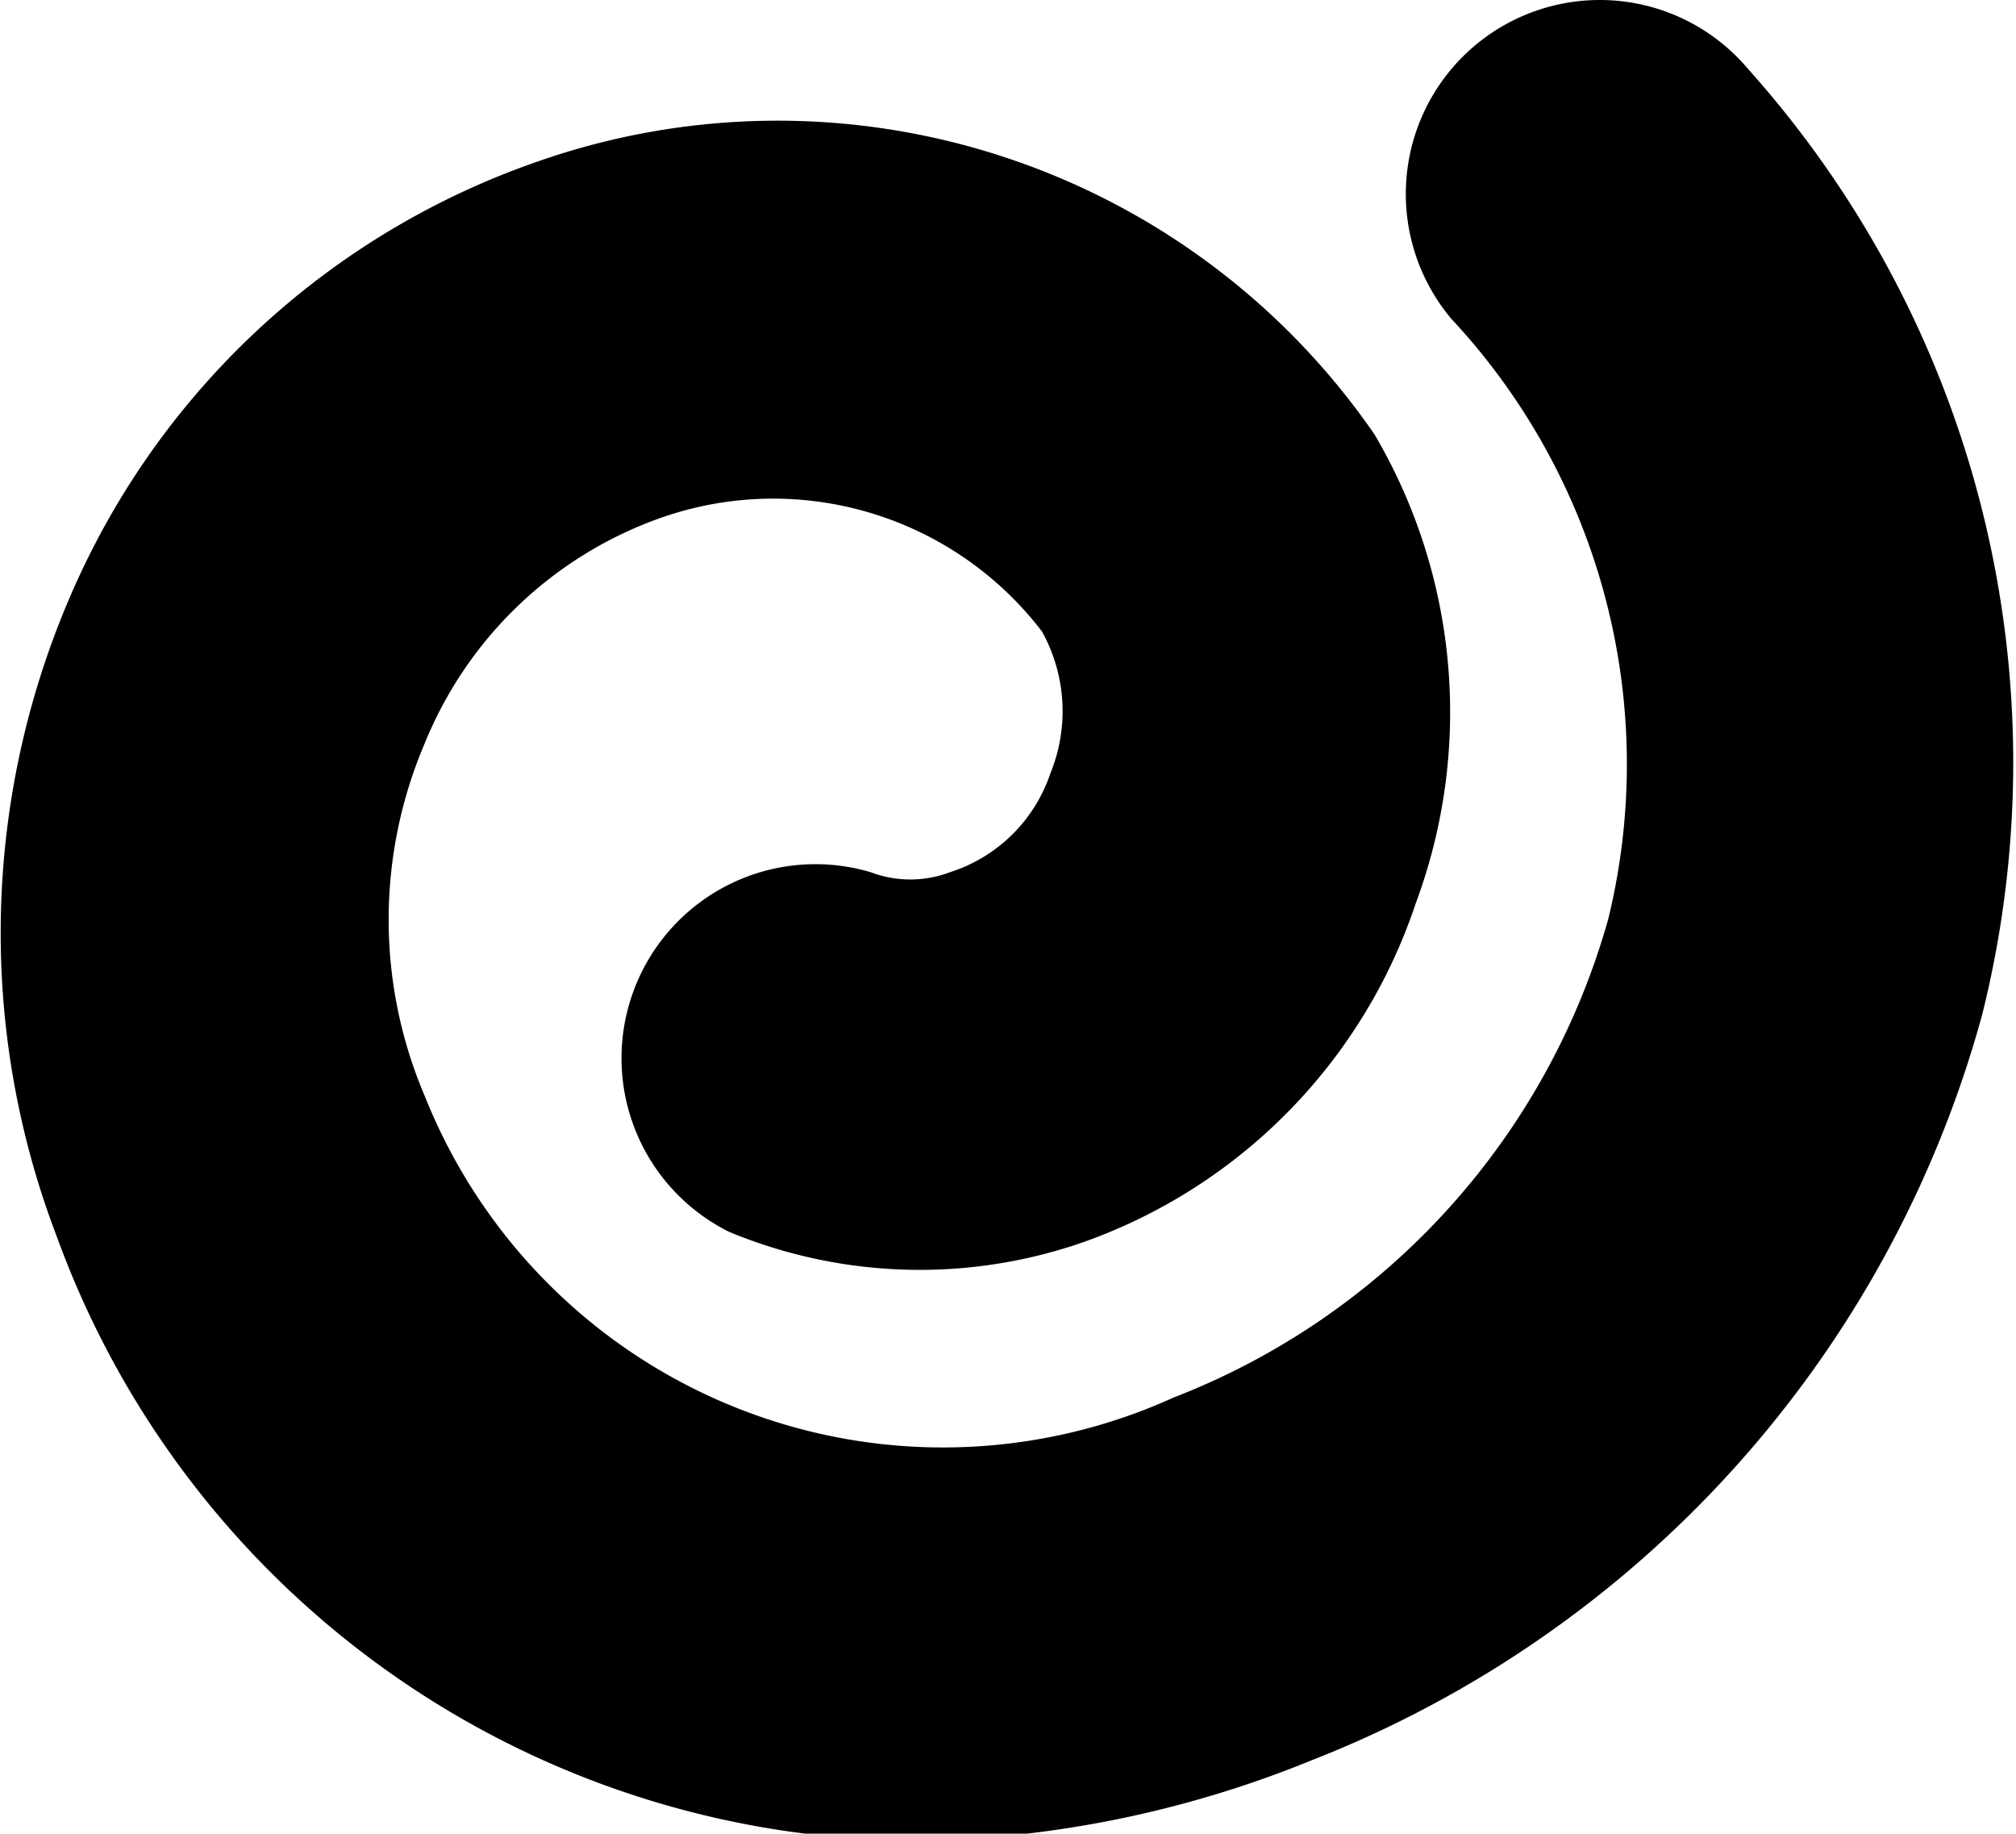 <svg xmlns="http://www.w3.org/2000/svg" viewBox="0 0 14.24 12.95"><g id="Ebene_2" data-name="Ebene 2"><g id="Layer_1" data-name="Layer 1"><path d="M6.55,13A6.48,6.48,0,0,1,.4,8.73,6,6,0,0,1,.55,4.09,5.58,5.58,0,0,1,3.8,1.14,5.12,5.12,0,0,1,9.71,3.07,3.87,3.87,0,0,1,10,6.38,3.82,3.82,0,0,1,7.66,8.77,3.51,3.51,0,0,1,5.15,8.7a1.37,1.37,0,0,1,1-2.54.79.79,0,0,0,.56,0,1.1,1.1,0,0,0,.71-.7,1.16,1.16,0,0,0-.06-1,2.39,2.39,0,0,0-2.7-.8A2.81,2.81,0,0,0,3,5.25,3.17,3.17,0,0,0,3,7.74,3.94,3.94,0,0,0,8.29,9.87a5.1,5.1,0,0,0,3.07-3.38,4.61,4.61,0,0,0-1.11-4.24A1.37,1.37,0,0,1,12.35.49,7.34,7.34,0,0,1,14,7.17a7.89,7.89,0,0,1-4.73,5.26A7.67,7.67,0,0,1,6.55,13Z"/></g></g></svg>